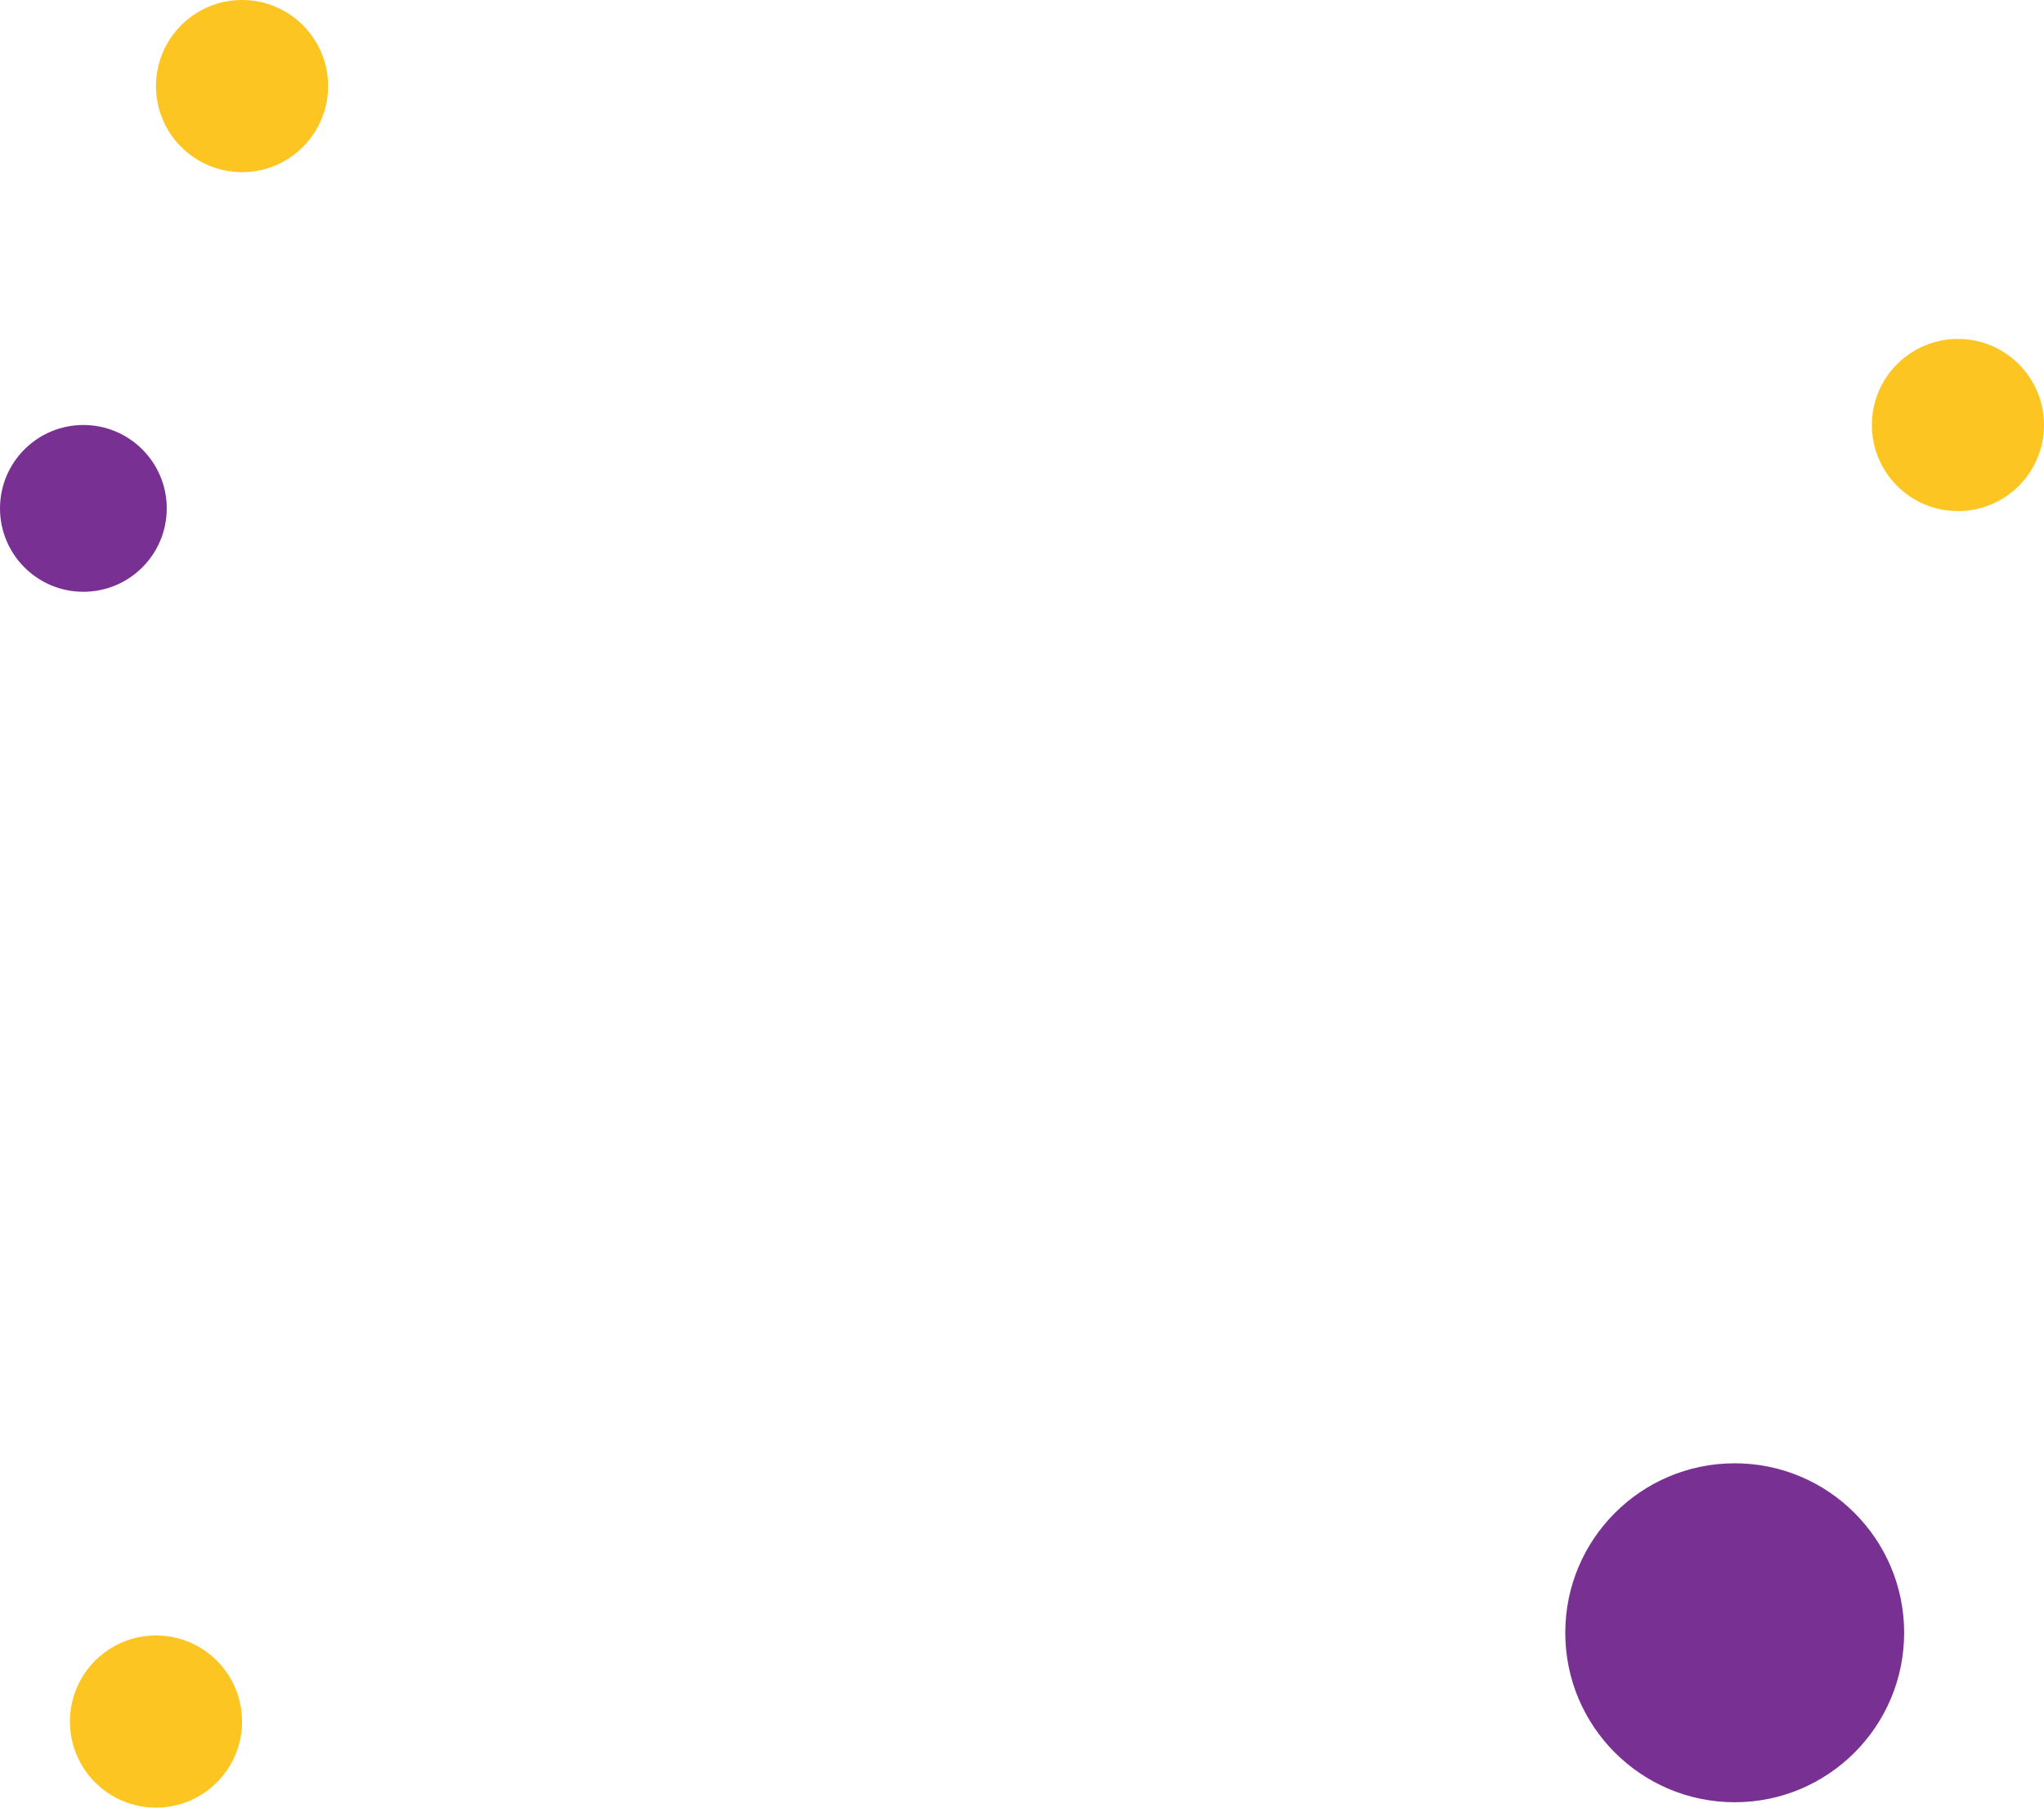 <svg width="380" height="336" viewBox="0 0 380 336" fill="none" xmlns="http://www.w3.org/2000/svg">
<circle cx="15.5" cy="94.5" r="15.5" fill="#793093"/>
<circle cx="322.5" cy="303.5" r="31.5" fill="#793093"/>
<circle cx="29" cy="320" r="16" fill="#FCC521"/>
<circle cx="364" cy="79" r="16" fill="#FCC521"/>
<circle cx="45" cy="16" r="16" fill="#FCC521"/>
</svg>
